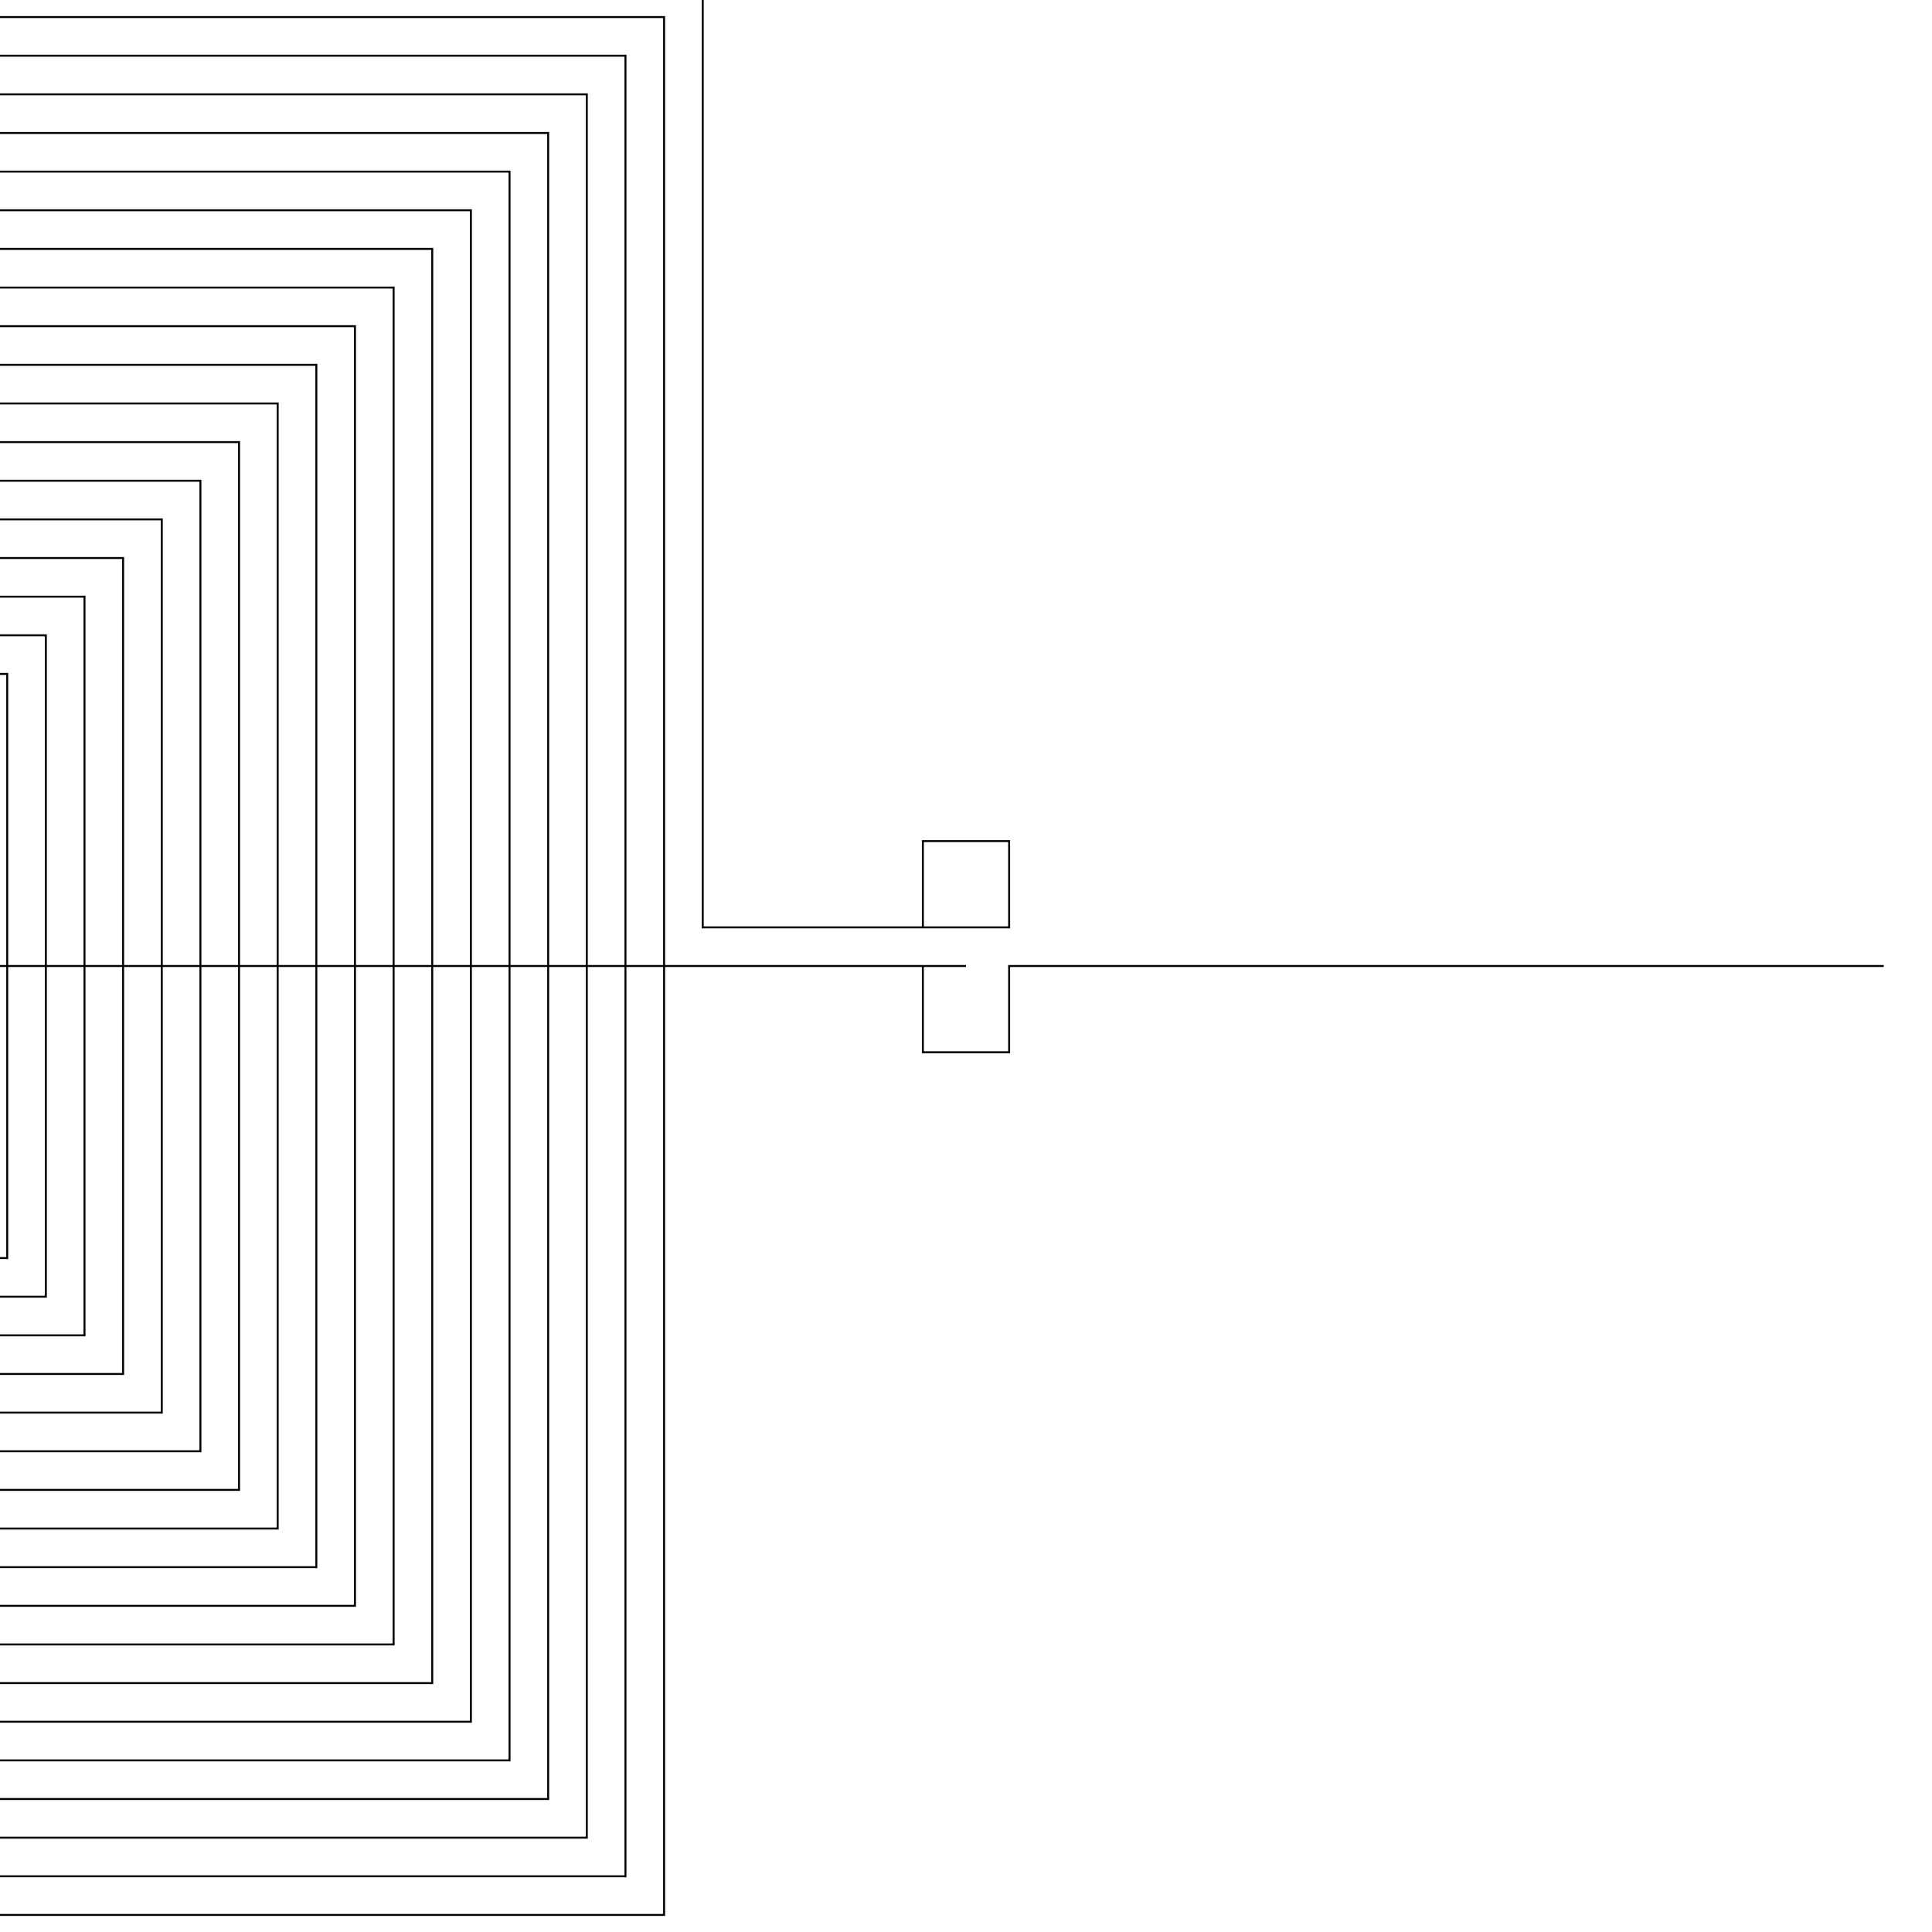 <?xml version="1.0" encoding="UTF-8"?>
<svg xmlns="http://www.w3.org/2000/svg" xmlns:xlink="http://www.w3.org/1999/xlink"
     width="200" height="200" viewBox="-100.0 -100.0 200 200" displayInline="False">
<defs>
</defs>
<path d="M95,0 L4.465,0.0 L4.465,4.465 L4.465,8.93 L0.0,8.93 L-4.465,8.93 L-4.465,4.465 L-4.465,0.0 L0,0.0 L-129.485,0.0 L-131.718,0.0 L-131.718,-2.232 L-127.253,-2.232 L-127.253,2.232 L-135.718,2.232 L-135.718,-6.232 L-131.252,-6.232 L-123.253,-6.232 L-123.253,-1.768 L-123.253,6.232 L-127.718,6.232 L-132.183,6.232 L-139.718,6.232 L-139.718,1.768 L-139.718,-2.697 L-139.718,-10.232 L-135.252,-10.232 L-130.787,-10.232 L-126.323,-10.232 L-119.253,-10.232 L-119.253,-5.768 L-119.253,-1.303 L-119.253,3.162 L-119.253,10.232 L-123.718,10.232 L-128.183,10.232 L-132.648,10.232 L-137.113,10.232 L-143.718,10.232 L-143.718,5.768 L-143.718,1.303 L-143.718,-3.162 L-143.718,-7.627 L-143.718,-14.232 L-139.252,-14.232 L-134.787,-14.232 L-130.322,-14.232 L-125.858,-14.232 L-121.392,-14.232 L-115.253,-14.232 L-115.253,-9.768 L-115.253,-5.303 L-115.253,-0.838 L-115.253,3.627 L-115.253,8.092 L-115.253,14.232 L-119.718,14.232 L-124.183,14.232 L-128.648,14.232 L-133.113,14.232 L-137.578,14.232 L-142.043,14.232 L-147.718,14.232 L-147.718,9.768 L-147.718,5.303 L-147.718,0.838 L-147.718,-3.627 L-147.718,-8.092 L-147.718,-12.557 L-147.718,-18.233 L-143.252,-18.233 L-138.787,-18.233 L-134.322,-18.233 L-129.858,-18.233 L-125.393,-18.233 L-120.928,-18.233 L-116.463,-18.233 L-111.253,-18.233 L-111.253,-13.768 L-111.253,-9.303 L-111.253,-4.838 L-111.253,-0.373 L-111.253,4.092 L-111.253,8.557 L-111.253,13.022 L-111.253,18.233 L-115.718,18.233 L-120.183,18.233 L-124.648,18.233 L-129.113,18.233 L-133.578,18.233 L-138.043,18.233 L-142.508,18.233 L-146.973,18.233 L-151.718,18.233 L-151.718,13.768 L-151.718,9.303 L-151.718,4.838 L-151.718,0.373 L-151.718,-4.092 L-151.718,-8.557 L-151.718,-13.022 L-151.718,-17.487 L-151.718,-22.233 L-147.252,-22.233 L-142.787,-22.233 L-138.322,-22.233 L-133.858,-22.233 L-129.393,-22.233 L-124.928,-22.233 L-120.463,-22.233 L-115.998,-22.233 L-107.253,-22.233 L-107.253,-17.768 L-107.253,-13.303 L-107.253,-8.838 L-107.253,-4.373 L-107.253,0.092 L-107.253,4.557 L-107.253,9.022 L-107.253,13.487 L-107.253,22.233 L-111.718,22.233 L-116.183,22.233 L-120.648,22.233 L-125.113,22.233 L-129.578,22.233 L-134.043,22.233 L-138.508,22.233 L-142.973,22.233 L-147.438,22.233 L-155.718,22.233 L-155.718,17.768 L-155.718,13.303 L-155.718,8.838 L-155.718,4.373 L-155.718,-0.092 L-155.718,-4.557 L-155.718,-9.022 L-155.718,-13.487 L-155.718,-17.953 L-155.718,-26.233 L-151.252,-26.233 L-146.787,-26.233 L-142.322,-26.233 L-137.858,-26.233 L-133.393,-26.233 L-128.928,-26.233 L-124.463,-26.233 L-119.998,-26.233 L-115.532,-26.233 L-111.067,-26.233 L-103.253,-26.233 L-103.253,-21.768 L-103.253,-17.303 L-103.253,-12.838 L-103.253,-8.373 L-103.253,-3.908 L-103.253,0.557 L-103.253,5.022 L-103.253,9.487 L-103.253,13.953 L-103.253,18.417 L-103.253,26.233 L-107.718,26.233 L-112.183,26.233 L-116.648,26.233 L-121.113,26.233 L-125.578,26.233 L-130.043,26.233 L-134.508,26.233 L-138.973,26.233 L-143.438,26.233 L-147.903,26.233 L-152.368,26.233 L-159.718,26.233 L-159.718,21.768 L-159.718,17.303 L-159.718,12.838 L-159.718,8.373 L-159.718,3.908 L-159.718,-0.557 L-159.718,-5.022 L-159.718,-9.487 L-159.718,-13.953 L-159.718,-18.417 L-159.718,-22.882 L-159.718,-30.233 L-155.252,-30.233 L-150.787,-30.233 L-146.322,-30.233 L-141.858,-30.233 L-137.393,-30.233 L-132.928,-30.233 L-128.463,-30.233 L-123.998,-30.233 L-119.532,-30.233 L-115.067,-30.233 L-110.603,-30.233 L-106.138,-30.233 L-99.253,-30.233 L-99.253,-25.768 L-99.253,-21.303 L-99.253,-16.838 L-99.253,-12.373 L-99.253,-7.908 L-99.253,-3.443 L-99.253,1.022 L-99.253,5.487 L-99.253,9.953 L-99.253,14.417 L-99.253,18.882 L-99.253,23.347 L-99.253,30.233 L-103.718,30.233 L-108.183,30.233 L-112.648,30.233 L-117.113,30.233 L-121.578,30.233 L-126.043,30.233 L-130.508,30.233 L-134.973,30.233 L-139.438,30.233 L-143.903,30.233 L-148.368,30.233 L-152.833,30.233 L-157.298,30.233 L-163.718,30.233 L-163.718,25.768 L-163.718,21.303 L-163.718,16.838 L-163.718,12.373 L-163.718,7.908 L-163.718,3.443 L-163.718,-1.022 L-163.718,-5.487 L-163.718,-9.953 L-163.718,-14.417 L-163.718,-18.882 L-163.718,-23.347 L-163.718,-27.812 L-163.718,-34.233 L-159.252,-34.233 L-154.787,-34.233 L-150.322,-34.233 L-145.858,-34.233 L-141.393,-34.233 L-136.928,-34.233 L-132.463,-34.233 L-127.998,-34.233 L-123.532,-34.233 L-119.067,-34.233 L-114.603,-34.233 L-110.138,-34.233 L-105.672,-34.233 L-101.208,-34.233 L-95.253,-34.233 L-95.253,-29.768 L-95.253,-25.303 L-95.253,-20.838 L-95.253,-16.373 L-95.253,-11.908 L-95.253,-7.443 L-95.253,-2.978 L-95.253,1.487 L-95.253,5.953 L-95.253,10.417 L-95.253,14.882 L-95.253,19.347 L-95.253,23.812 L-95.253,28.277 L-95.253,34.233 L-99.718,34.233 L-104.183,34.233 L-108.648,34.233 L-113.113,34.233 L-117.578,34.233 L-122.043,34.233 L-126.508,34.233 L-130.973,34.233 L-135.438,34.233 L-139.903,34.233 L-144.368,34.233 L-148.833,34.233 L-153.298,34.233 L-157.763,34.233 L-162.228,34.233 L-167.718,34.233 L-167.718,29.768 L-167.718,25.303 L-167.718,20.838 L-167.718,16.373 L-167.718,11.908 L-167.718,7.443 L-167.718,2.978 L-167.718,-1.487 L-167.718,-5.953 L-167.718,-10.417 L-167.718,-14.882 L-167.718,-19.347 L-167.718,-23.812 L-167.718,-28.277 L-167.718,-32.742 L-167.718,-38.233 L-163.252,-38.233 L-158.787,-38.233 L-154.322,-38.233 L-149.858,-38.233 L-145.393,-38.233 L-140.928,-38.233 L-136.463,-38.233 L-131.998,-38.233 L-127.532,-38.233 L-123.067,-38.233 L-118.603,-38.233 L-114.138,-38.233 L-109.672,-38.233 L-105.208,-38.233 L-100.743,-38.233 L-96.278,-38.233 L-91.253,-38.233 L-91.253,-33.767 L-91.253,-29.303 L-91.253,-24.838 L-91.253,-20.373 L-91.253,-15.908 L-91.253,-11.443 L-91.253,-6.978 L-91.253,-2.513 L-91.253,1.953 L-91.253,6.417 L-91.253,10.882 L-91.253,15.347 L-91.253,19.812 L-91.253,24.277 L-91.253,28.742 L-91.253,33.207 L-91.253,38.233 L-95.718,38.233 L-100.183,38.233 L-104.648,38.233 L-109.113,38.233 L-113.578,38.233 L-118.043,38.233 L-122.508,38.233 L-126.973,38.233 L-131.438,38.233 L-135.903,38.233 L-140.368,38.233 L-144.833,38.233 L-149.298,38.233 L-153.763,38.233 L-158.228,38.233 L-162.692,38.233 L-167.158,38.233 L-171.718,38.233 L-171.718,33.767 L-171.718,29.303 L-171.718,24.838 L-171.718,20.373 L-171.718,15.908 L-171.718,11.443 L-171.718,6.978 L-171.718,2.513 L-171.718,-1.953 L-171.718,-6.417 L-171.718,-10.882 L-171.718,-15.347 L-171.718,-19.812 L-171.718,-24.277 L-171.718,-28.742 L-171.718,-33.207 L-171.718,-37.672 L-171.718,-42.233 L-167.252,-42.233 L-162.787,-42.233 L-158.322,-42.233 L-153.858,-42.233 L-149.393,-42.233 L-144.928,-42.233 L-140.463,-42.233 L-135.998,-42.233 L-131.532,-42.233 L-127.067,-42.233 L-122.603,-42.233 L-118.138,-42.233 L-113.672,-42.233 L-109.208,-42.233 L-104.743,-42.233 L-100.278,-42.233 L-95.812,-42.233 L-87.253,-42.233 L-87.253,-37.767 L-87.253,-33.303 L-87.253,-28.838 L-87.253,-24.373 L-87.253,-19.908 L-87.253,-15.443 L-87.253,-10.978 L-87.253,-6.513 L-87.253,-2.047 L-87.253,2.417 L-87.253,6.882 L-87.253,11.347 L-87.253,15.812 L-87.253,20.277 L-87.253,24.742 L-87.253,29.207 L-87.253,33.672 L-87.253,42.233 L-91.718,42.233 L-96.183,42.233 L-100.648,42.233 L-105.113,42.233 L-109.578,42.233 L-114.043,42.233 L-118.508,42.233 L-122.973,42.233 L-127.438,42.233 L-131.903,42.233 L-136.368,42.233 L-140.833,42.233 L-145.298,42.233 L-149.763,42.233 L-154.228,42.233 L-158.692,42.233 L-163.158,42.233 L-167.623,42.233 L-175.718,42.233 L-175.718,37.767 L-175.718,33.303 L-175.718,28.838 L-175.718,24.373 L-175.718,19.908 L-175.718,15.443 L-175.718,10.978 L-175.718,6.513 L-175.718,2.047 L-175.718,-2.417 L-175.718,-6.882 L-175.718,-11.347 L-175.718,-15.812 L-175.718,-20.277 L-175.718,-24.742 L-175.718,-29.207 L-175.718,-33.672 L-175.718,-38.138 L-175.718,-46.233 L-171.252,-46.233 L-166.787,-46.233 L-162.322,-46.233 L-157.858,-46.233 L-153.393,-46.233 L-148.928,-46.233 L-144.463,-46.233 L-139.998,-46.233 L-135.532,-46.233 L-131.067,-46.233 L-126.603,-46.233 L-122.138,-46.233 L-117.672,-46.233 L-113.208,-46.233 L-108.743,-46.233 L-104.278,-46.233 L-99.812,-46.233 L-95.347,-46.233 L-90.883,-46.233 L-83.253,-46.233 L-83.253,-41.767 L-83.253,-37.303 L-83.253,-32.838 L-83.253,-28.373 L-83.253,-23.908 L-83.253,-19.443 L-83.253,-14.978 L-83.253,-10.513 L-83.253,-6.047 L-83.253,-1.583 L-83.253,2.882 L-83.253,7.347 L-83.253,11.812 L-83.253,16.277 L-83.253,20.742 L-83.253,25.207 L-83.253,29.672 L-83.253,34.138 L-83.253,38.602 L-83.253,46.233 L-87.718,46.233 L-92.183,46.233 L-96.648,46.233 L-101.113,46.233 L-105.578,46.233 L-110.043,46.233 L-114.508,46.233 L-118.973,46.233 L-123.438,46.233 L-127.903,46.233 L-132.368,46.233 L-136.833,46.233 L-141.298,46.233 L-145.763,46.233 L-150.228,46.233 L-154.692,46.233 L-159.158,46.233 L-163.623,46.233 L-168.088,46.233 L-172.553,46.233 L-179.718,46.233 L-179.718,41.767 L-179.718,37.303 L-179.718,32.838 L-179.718,28.373 L-179.718,23.908 L-179.718,19.443 L-179.718,14.978 L-179.718,10.513 L-179.718,6.047 L-179.718,1.583 L-179.718,-2.882 L-179.718,-7.347 L-179.718,-11.812 L-179.718,-16.277 L-179.718,-20.742 L-179.718,-25.207 L-179.718,-29.672 L-179.718,-34.138 L-179.718,-38.602 L-179.718,-43.067 L-179.718,-50.233 L-175.252,-50.233 L-170.787,-50.233 L-166.322,-50.233 L-161.858,-50.233 L-157.393,-50.233 L-152.928,-50.233 L-148.463,-50.233 L-143.998,-50.233 L-139.532,-50.233 L-135.067,-50.233 L-130.603,-50.233 L-126.138,-50.233 L-121.672,-50.233 L-117.208,-50.233 L-112.743,-50.233 L-108.278,-50.233 L-103.812,-50.233 L-99.347,-50.233 L-94.883,-50.233 L-90.418,-50.233 L-85.953,-50.233 L-79.253,-50.233 L-79.253,-45.767 L-79.253,-41.303 L-79.253,-36.838 L-79.253,-32.373 L-79.253,-27.908 L-79.253,-23.443 L-79.253,-18.978 L-79.253,-14.513 L-79.253,-10.047 L-79.253,-5.583 L-79.253,-1.118 L-79.253,3.347 L-79.253,7.812 L-79.253,12.277 L-79.253,16.742 L-79.253,21.207 L-79.253,25.672 L-79.253,30.138 L-79.253,34.602 L-79.253,39.067 L-79.253,43.532 L-79.253,50.233 L-83.718,50.233 L-88.183,50.233 L-92.648,50.233 L-97.113,50.233 L-101.578,50.233 L-106.043,50.233 L-110.508,50.233 L-114.973,50.233 L-119.438,50.233 L-123.903,50.233 L-128.368,50.233 L-132.833,50.233 L-137.298,50.233 L-141.763,50.233 L-146.228,50.233 L-150.692,50.233 L-155.158,50.233 L-159.623,50.233 L-164.088,50.233 L-168.553,50.233 L-173.018,50.233 L-177.483,50.233 L-183.718,50.233 L-183.718,45.767 L-183.718,41.303 L-183.718,36.838 L-183.718,32.373 L-183.718,27.908 L-183.718,23.443 L-183.718,18.978 L-183.718,14.513 L-183.718,10.047 L-183.718,5.583 L-183.718,1.118 L-183.718,-3.347 L-183.718,-7.812 L-183.718,-12.277 L-183.718,-16.742 L-183.718,-21.207 L-183.718,-25.672 L-183.718,-30.138 L-183.718,-34.602 L-183.718,-39.067 L-183.718,-43.532 L-183.718,-47.997 L-183.718,-54.233 L-179.252,-54.233 L-174.787,-54.233 L-170.322,-54.233 L-165.858,-54.233 L-161.393,-54.233 L-156.928,-54.233 L-152.463,-54.233 L-147.998,-54.233 L-143.532,-54.233 L-139.067,-54.233 L-134.603,-54.233 L-130.137,-54.233 L-125.672,-54.233 L-121.208,-54.233 L-116.743,-54.233 L-112.278,-54.233 L-107.812,-54.233 L-103.347,-54.233 L-98.883,-54.233 L-94.418,-54.233 L-89.953,-54.233 L-85.488,-54.233 L-81.023,-54.233 L-75.253,-54.233 L-75.253,-49.767 L-75.253,-45.303 L-75.253,-40.838 L-75.253,-36.373 L-75.253,-31.908 L-75.253,-27.443 L-75.253,-22.978 L-75.253,-18.513 L-75.253,-14.047 L-75.253,-9.583 L-75.253,-5.118 L-75.253,-0.653 L-75.253,3.812 L-75.253,8.277 L-75.253,12.742 L-75.253,17.207 L-75.253,21.672 L-75.253,26.138 L-75.253,30.602 L-75.253,35.067 L-75.253,39.532 L-75.253,43.997 L-75.253,48.462 L-75.253,54.233 L-79.718,54.233 L-84.183,54.233 L-88.648,54.233 L-93.113,54.233 L-97.578,54.233 L-102.043,54.233 L-106.508,54.233 L-110.973,54.233 L-115.438,54.233 L-119.903,54.233 L-124.368,54.233 L-128.833,54.233 L-133.298,54.233 L-137.763,54.233 L-142.228,54.233 L-146.692,54.233 L-151.158,54.233 L-155.623,54.233 L-160.088,54.233 L-164.553,54.233 L-169.018,54.233 L-173.483,54.233 L-177.947,54.233 L-182.413,54.233 L-187.718,54.233 L-187.718,49.767 L-187.718,45.303 L-187.718,40.838 L-187.718,36.373 L-187.718,31.908 L-187.718,27.443 L-187.718,22.978 L-187.718,18.513 L-187.718,14.047 L-187.718,9.583 L-187.718,5.118 L-187.718,0.653 L-187.718,-3.812 L-187.718,-8.277 L-187.718,-12.742 L-187.718,-17.207 L-187.718,-21.672 L-187.718,-26.138 L-187.718,-30.602 L-187.718,-35.067 L-187.718,-39.532 L-187.718,-43.997 L-187.718,-48.462 L-187.718,-52.927 L-187.718,-58.233 L-183.252,-58.233 L-178.787,-58.233 L-174.322,-58.233 L-169.858,-58.233 L-165.393,-58.233 L-160.928,-58.233 L-156.463,-58.233 L-151.998,-58.233 L-147.532,-58.233 L-143.067,-58.233 L-138.603,-58.233 L-134.137,-58.233 L-129.673,-58.233 L-125.208,-58.233 L-120.743,-58.233 L-116.278,-58.233 L-111.812,-58.233 L-107.347,-58.233 L-102.883,-58.233 L-98.418,-58.233 L-93.953,-58.233 L-89.488,-58.233 L-85.023,-58.233 L-80.558,-58.233 L-76.093,-58.233 L-71.253,-58.233 L-71.253,-53.767 L-71.253,-49.303 L-71.253,-44.838 L-71.253,-40.373 L-71.253,-35.907 L-71.253,-31.443 L-71.253,-26.978 L-71.253,-22.513 L-71.253,-18.047 L-71.253,-13.583 L-71.253,-9.118 L-71.253,-4.653 L-71.253,-0.188 L-71.253,4.277 L-71.253,8.742 L-71.253,13.207 L-71.253,17.672 L-71.253,22.138 L-71.253,26.602 L-71.253,31.067 L-71.253,35.532 L-71.253,39.997 L-71.253,44.462 L-71.253,48.927 L-71.253,53.392 L-71.253,58.233 L-75.718,58.233 L-80.183,58.233 L-84.648,58.233 L-89.113,58.233 L-93.578,58.233 L-98.043,58.233 L-102.508,58.233 L-106.973,58.233 L-111.438,58.233 L-115.903,58.233 L-120.368,58.233 L-124.833,58.233 L-129.298,58.233 L-133.763,58.233 L-138.228,58.233 L-142.692,58.233 L-147.158,58.233 L-151.623,58.233 L-156.088,58.233 L-160.553,58.233 L-165.018,58.233 L-169.483,58.233 L-173.947,58.233 L-178.413,58.233 L-182.877,58.233 L-191.718,58.233 L-191.718,53.767 L-191.718,49.303 L-191.718,44.838 L-191.718,40.373 L-191.718,35.907 L-191.718,31.443 L-191.718,26.978 L-191.718,22.513 L-191.718,18.047 L-191.718,13.583 L-191.718,9.118 L-191.718,4.653 L-191.718,0.188 L-191.718,-4.277 L-191.718,-8.742 L-191.718,-13.207 L-191.718,-17.672 L-191.718,-22.138 L-191.718,-26.602 L-191.718,-31.067 L-191.718,-35.532 L-191.718,-39.997 L-191.718,-44.462 L-191.718,-48.927 L-191.718,-53.392 L-191.718,-62.233 L-187.252,-62.233 L-182.787,-62.233 L-178.322,-62.233 L-173.858,-62.233 L-169.393,-62.233 L-164.928,-62.233 L-160.463,-62.233 L-155.998,-62.233 L-151.532,-62.233 L-147.067,-62.233 L-142.603,-62.233 L-138.137,-62.233 L-133.673,-62.233 L-129.208,-62.233 L-124.743,-62.233 L-120.278,-62.233 L-115.812,-62.233 L-111.347,-62.233 L-106.883,-62.233 L-102.418,-62.233 L-97.953,-62.233 L-93.488,-62.233 L-89.023,-62.233 L-84.558,-62.233 L-80.093,-62.233 L-75.627,-62.233 L-67.253,-62.233 L-67.253,-57.767 L-67.253,-53.303 L-67.253,-48.838 L-67.253,-44.373 L-67.253,-39.907 L-67.253,-35.443 L-67.253,-30.978 L-67.253,-26.513 L-67.253,-22.047 L-67.253,-17.583 L-67.253,-13.118 L-67.253,-8.653 L-67.253,-4.188 L-67.253,0.277 L-67.253,4.742 L-67.253,9.207 L-67.253,13.672 L-67.253,18.138 L-67.253,22.602 L-67.253,27.067 L-67.253,31.532 L-67.253,35.997 L-67.253,40.462 L-67.253,44.927 L-67.253,49.392 L-67.253,53.858 L-67.253,62.233 L-71.718,62.233 L-76.183,62.233 L-80.648,62.233 L-85.113,62.233 L-89.578,62.233 L-94.043,62.233 L-98.508,62.233 L-102.973,62.233 L-107.438,62.233 L-111.903,62.233 L-116.368,62.233 L-120.833,62.233 L-125.298,62.233 L-129.763,62.233 L-134.228,62.233 L-138.692,62.233 L-143.158,62.233 L-147.623,62.233 L-152.088,62.233 L-156.553,62.233 L-161.018,62.233 L-165.483,62.233 L-169.947,62.233 L-174.413,62.233 L-178.877,62.233 L-183.343,62.233 L-187.808,62.233 L-195.718,62.233 L-195.718,57.767 L-195.718,53.303 L-195.718,48.838 L-195.718,44.373 L-195.718,39.907 L-195.718,35.443 L-195.718,30.978 L-195.718,26.513 L-195.718,22.047 L-195.718,17.583 L-195.718,13.118 L-195.718,8.653 L-195.718,4.188 L-195.718,-0.277 L-195.718,-4.742 L-195.718,-9.207 L-195.718,-13.672 L-195.718,-18.138 L-195.718,-22.602 L-195.718,-27.067 L-195.718,-31.532 L-195.718,-35.997 L-195.718,-40.462 L-195.718,-44.927 L-195.718,-49.392 L-195.718,-53.858 L-195.718,-58.322 L-195.718,-66.233 L-191.252,-66.233 L-186.787,-66.233 L-182.322,-66.233 L-177.858,-66.233 L-173.393,-66.233 L-168.928,-66.233 L-164.463,-66.233 L-159.998,-66.233 L-155.532,-66.233 L-151.067,-66.233 L-146.603,-66.233 L-142.137,-66.233 L-137.673,-66.233 L-133.208,-66.233 L-128.743,-66.233 L-124.278,-66.233 L-119.812,-66.233 L-115.347,-66.233 L-110.883,-66.233 L-106.418,-66.233 L-101.953,-66.233 L-97.488,-66.233 L-93.023,-66.233 L-88.558,-66.233 L-84.093,-66.233 L-79.627,-66.233 L-75.163,-66.233 L-70.698,-66.233 L-63.253,-66.233 L-63.253,-61.767 L-63.253,-57.303 L-63.253,-52.838 L-63.253,-48.373 L-63.253,-43.907 L-63.253,-39.443 L-63.253,-34.978 L-63.253,-30.513 L-63.253,-26.047 L-63.253,-21.583 L-63.253,-17.118 L-63.253,-12.653 L-63.253,-8.188 L-63.253,-3.723 L-63.253,0.742 L-63.253,5.207 L-63.253,9.672 L-63.253,14.138 L-63.253,18.602 L-63.253,23.067 L-63.253,27.532 L-63.253,31.997 L-63.253,36.462 L-63.253,40.927 L-63.253,45.392 L-63.253,49.858 L-63.253,54.322 L-63.253,58.787 L-63.253,66.233 L-67.718,66.233 L-72.183,66.233 L-76.648,66.233 L-81.113,66.233 L-85.578,66.233 L-90.043,66.233 L-94.508,66.233 L-98.973,66.233 L-103.438,66.233 L-107.903,66.233 L-112.368,66.233 L-116.833,66.233 L-121.298,66.233 L-125.763,66.233 L-130.228,66.233 L-134.692,66.233 L-139.158,66.233 L-143.623,66.233 L-148.088,66.233 L-152.553,66.233 L-157.018,66.233 L-161.483,66.233 L-165.947,66.233 L-170.413,66.233 L-174.877,66.233 L-179.343,66.233 L-183.808,66.233 L-188.273,66.233 L-192.738,66.233 L-199.718,66.233 L-199.718,61.767 L-199.718,57.303 L-199.718,52.838 L-199.718,48.373 L-199.718,43.907 L-199.718,39.443 L-199.718,34.978 L-199.718,30.513 L-199.718,26.047 L-199.718,21.583 L-199.718,17.118 L-199.718,12.653 L-199.718,8.188 L-199.718,3.723 L-199.718,-0.742 L-199.718,-5.207 L-199.718,-9.672 L-199.718,-14.138 L-199.718,-18.602 L-199.718,-23.067 L-199.718,-27.532 L-199.718,-31.997 L-199.718,-36.462 L-199.718,-40.927 L-199.718,-45.392 L-199.718,-49.858 L-199.718,-54.322 L-199.718,-58.787 L-199.718,-63.252 L-199.718,-70.233 L-195.252,-70.233 L-190.787,-70.233 L-186.322,-70.233 L-181.858,-70.233 L-177.393,-70.233 L-172.928,-70.233 L-168.463,-70.233 L-163.998,-70.233 L-159.532,-70.233 L-155.067,-70.233 L-150.603,-70.233 L-146.137,-70.233 L-141.673,-70.233 L-137.208,-70.233 L-132.743,-70.233 L-128.278,-70.233 L-123.812,-70.233 L-119.347,-70.233 L-114.883,-70.233 L-110.418,-70.233 L-105.953,-70.233 L-101.488,-70.233 L-97.023,-70.233 L-92.558,-70.233 L-88.093,-70.233 L-83.627,-70.233 L-79.163,-70.233 L-74.698,-70.233 L-70.233,-70.233 L-65.768,-70.233 L-59.253,-70.233 L-59.253,-65.767 L-59.253,-61.303 L-59.253,-56.838 L-59.253,-52.373 L-59.253,-47.907 L-59.253,-43.443 L-59.253,-38.978 L-59.253,-34.513 L-59.253,-30.047 L-59.253,-25.583 L-59.253,-21.118 L-59.253,-16.653 L-59.253,-12.188 L-59.253,-7.723 L-59.253,-3.258 L-59.253,1.207 L-59.253,5.672 L-59.253,10.138 L-59.253,14.602 L-59.253,19.067 L-59.253,23.532 L-59.253,27.997 L-59.253,32.462 L-59.253,36.927 L-59.253,41.392 L-59.253,45.858 L-59.253,50.322 L-59.253,54.787 L-59.253,59.252 L-59.253,63.717 L-59.253,70.233 L-63.718,70.233 L-68.183,70.233 L-72.648,70.233 L-77.113,70.233 L-81.578,70.233 L-86.043,70.233 L-90.508,70.233 L-94.973,70.233 L-99.438,70.233 L-103.903,70.233 L-108.368,70.233 L-112.833,70.233 L-117.298,70.233 L-121.763,70.233 L-126.228,70.233 L-130.692,70.233 L-135.158,70.233 L-139.623,70.233 L-144.088,70.233 L-148.553,70.233 L-153.018,70.233 L-157.483,70.233 L-161.947,70.233 L-166.413,70.233 L-170.877,70.233 L-175.343,70.233 L-179.808,70.233 L-184.273,70.233 L-188.738,70.233 L-193.202,70.233 L-197.668,70.233 L-203.718,70.233 L-203.718,65.767 L-203.718,61.303 L-203.718,56.838 L-203.718,52.373 L-203.718,47.907 L-203.718,43.443 L-203.718,38.978 L-203.718,34.513 L-203.718,30.047 L-203.718,25.583 L-203.718,21.118 L-203.718,16.653 L-203.718,12.188 L-203.718,7.723 L-203.718,3.258 L-203.718,-1.207 L-203.718,-5.672 L-203.718,-10.138 L-203.718,-14.602 L-203.718,-19.067 L-203.718,-23.532 L-203.718,-27.997 L-203.718,-32.462 L-203.718,-36.927 L-203.718,-41.392 L-203.718,-45.858 L-203.718,-50.322 L-203.718,-54.787 L-203.718,-59.252 L-203.718,-63.717 L-203.718,-68.182 L-203.718,-74.233 L-199.252,-74.233 L-194.787,-74.233 L-190.322,-74.233 L-185.858,-74.233 L-181.393,-74.233 L-176.928,-74.233 L-172.463,-74.233 L-167.998,-74.233 L-163.532,-74.233 L-159.067,-74.233 L-154.603,-74.233 L-150.137,-74.233 L-145.673,-74.233 L-141.208,-74.233 L-136.743,-74.233 L-132.278,-74.233 L-127.812,-74.233 L-123.347,-74.233 L-118.883,-74.233 L-114.418,-74.233 L-109.953,-74.233 L-105.488,-74.233 L-101.023,-74.233 L-96.558,-74.233 L-92.093,-74.233 L-87.627,-74.233 L-83.163,-74.233 L-78.698,-74.233 L-74.233,-74.233 L-69.768,-74.233 L-65.303,-74.233 L-60.838,-74.233 L-55.253,-74.233 L-55.253,-69.767 L-55.253,-65.303 L-55.253,-60.838 L-55.253,-56.373 L-55.253,-51.907 L-55.253,-47.443 L-55.253,-42.978 L-55.253,-38.513 L-55.253,-34.047 L-55.253,-29.583 L-55.253,-25.118 L-55.253,-20.653 L-55.253,-16.188 L-55.253,-11.723 L-55.253,-7.258 L-55.253,-2.793 L-55.253,1.672 L-55.253,6.138 L-55.253,10.602 L-55.253,15.067 L-55.253,19.532 L-55.253,23.997 L-55.253,28.462 L-55.253,32.927 L-55.253,37.392 L-55.253,41.858 L-55.253,46.322 L-55.253,50.787 L-55.253,55.252 L-55.253,59.717 L-55.253,64.182 L-55.253,68.647 L-55.253,74.233 L-59.718,74.233 L-64.183,74.233 L-68.648,74.233 L-73.113,74.233 L-77.578,74.233 L-82.043,74.233 L-86.508,74.233 L-90.973,74.233 L-95.438,74.233 L-99.903,74.233 L-104.368,74.233 L-108.833,74.233 L-113.298,74.233 L-117.763,74.233 L-122.228,74.233 L-126.693,74.233 L-131.158,74.233 L-135.623,74.233 L-140.088,74.233 L-144.553,74.233 L-149.018,74.233 L-153.483,74.233 L-157.947,74.233 L-162.413,74.233 L-166.877,74.233 L-171.343,74.233 L-175.808,74.233 L-180.273,74.233 L-184.738,74.233 L-189.202,74.233 L-193.668,74.233 L-198.132,74.233 L-202.598,74.233 L-207.718,74.233 L-207.718,69.767 L-207.718,65.303 L-207.718,60.838 L-207.718,56.373 L-207.718,51.907 L-207.718,47.443 L-207.718,42.978 L-207.718,38.513 L-207.718,34.047 L-207.718,29.583 L-207.718,25.118 L-207.718,20.653 L-207.718,16.188 L-207.718,11.723 L-207.718,7.258 L-207.718,2.793 L-207.718,-1.672 L-207.718,-6.138 L-207.718,-10.602 L-207.718,-15.067 L-207.718,-19.532 L-207.718,-23.997 L-207.718,-28.462 L-207.718,-32.927 L-207.718,-37.392 L-207.718,-41.858 L-207.718,-46.322 L-207.718,-50.787 L-207.718,-55.252 L-207.718,-59.717 L-207.718,-64.182 L-207.718,-68.647 L-207.718,-73.112 L-207.718,-78.233 L-203.252,-78.233 L-198.787,-78.233 L-194.322,-78.233 L-189.858,-78.233 L-185.393,-78.233 L-180.928,-78.233 L-176.463,-78.233 L-171.998,-78.233 L-167.532,-78.233 L-163.067,-78.233 L-158.603,-78.233 L-154.137,-78.233 L-149.673,-78.233 L-145.208,-78.233 L-140.743,-78.233 L-136.278,-78.233 L-131.812,-78.233 L-127.347,-78.233 L-122.883,-78.233 L-118.418,-78.233 L-113.953,-78.233 L-109.488,-78.233 L-105.023,-78.233 L-100.558,-78.233 L-96.093,-78.233 L-91.627,-78.233 L-87.163,-78.233 L-82.698,-78.233 L-78.233,-78.233 L-73.768,-78.233 L-69.303,-78.233 L-64.838,-78.233 L-60.373,-78.233 L-55.907,-78.233 L-51.253,-78.233 L-51.253,-73.767 L-51.253,-69.303 L-51.253,-64.838 L-51.253,-60.373 L-51.253,-55.907 L-51.253,-51.443 L-51.253,-46.978 L-51.253,-42.513 L-51.253,-38.047 L-51.253,-33.583 L-51.253,-29.118 L-51.253,-24.653 L-51.253,-20.188 L-51.253,-15.723 L-51.253,-11.258 L-51.253,-6.793 L-51.253,-2.328 L-51.253,2.138 L-51.253,6.602 L-51.253,11.067 L-51.253,15.532 L-51.253,19.997 L-51.253,24.462 L-51.253,28.927 L-51.253,33.392 L-51.253,37.858 L-51.253,42.322 L-51.253,46.787 L-51.253,51.252 L-51.253,55.717 L-51.253,60.182 L-51.253,64.647 L-51.253,69.112 L-51.253,73.578 L-51.253,78.233 L-55.718,78.233 L-60.183,78.233 L-64.648,78.233 L-69.113,78.233 L-73.578,78.233 L-78.043,78.233 L-82.508,78.233 L-86.973,78.233 L-91.438,78.233 L-95.903,78.233 L-100.368,78.233 L-104.833,78.233 L-109.298,78.233 L-113.763,78.233 L-118.228,78.233 L-122.693,78.233 L-127.158,78.233 L-131.623,78.233 L-136.088,78.233 L-140.553,78.233 L-145.018,78.233 L-149.483,78.233 L-153.947,78.233 L-158.413,78.233 L-162.877,78.233 L-167.343,78.233 L-171.808,78.233 L-176.273,78.233 L-180.738,78.233 L-185.202,78.233 L-189.668,78.233 L-194.132,78.233 L-198.598,78.233 L-203.062,78.233 L-211.718,78.233 L-211.718,73.767 L-211.718,69.303 L-211.718,64.838 L-211.718,60.373 L-211.718,55.907 L-211.718,51.443 L-211.718,46.978 L-211.718,42.513 L-211.718,38.047 L-211.718,33.583 L-211.718,29.118 L-211.718,24.653 L-211.718,20.188 L-211.718,15.723 L-211.718,11.258 L-211.718,6.793 L-211.718,2.328 L-211.718,-2.138 L-211.718,-6.602 L-211.718,-11.067 L-211.718,-15.532 L-211.718,-19.997 L-211.718,-24.462 L-211.718,-28.927 L-211.718,-33.392 L-211.718,-37.858 L-211.718,-42.322 L-211.718,-46.787 L-211.718,-51.252 L-211.718,-55.717 L-211.718,-60.182 L-211.718,-64.647 L-211.718,-69.112 L-211.718,-73.578 L-211.718,-82.233 L-207.252,-82.233 L-202.787,-82.233 L-198.322,-82.233 L-193.858,-82.233 L-189.393,-82.233 L-184.928,-82.233 L-180.463,-82.233 L-175.998,-82.233 L-171.532,-82.233 L-167.067,-82.233 L-162.603,-82.233 L-158.137,-82.233 L-153.673,-82.233 L-149.208,-82.233 L-144.743,-82.233 L-140.278,-82.233 L-135.812,-82.233 L-131.347,-82.233 L-126.883,-82.233 L-122.418,-82.233 L-117.953,-82.233 L-113.488,-82.233 L-109.023,-82.233 L-104.558,-82.233 L-100.093,-82.233 L-95.627,-82.233 L-91.163,-82.233 L-86.698,-82.233 L-82.233,-82.233 L-77.768,-82.233 L-73.303,-82.233 L-68.838,-82.233 L-64.373,-82.233 L-59.907,-82.233 L-55.442,-82.233 L-47.253,-82.233 L-47.253,-77.767 L-47.253,-73.303 L-47.253,-68.838 L-47.253,-64.373 L-47.253,-59.907 L-47.253,-55.443 L-47.253,-50.978 L-47.253,-46.513 L-47.253,-42.047 L-47.253,-37.583 L-47.253,-33.118 L-47.253,-28.653 L-47.253,-24.188 L-47.253,-19.723 L-47.253,-15.258 L-47.253,-10.793 L-47.253,-6.328 L-47.253,-1.862 L-47.253,2.602 L-47.253,7.067 L-47.253,11.532 L-47.253,15.997 L-47.253,20.462 L-47.253,24.927 L-47.253,29.392 L-47.253,33.858 L-47.253,38.322 L-47.253,42.787 L-47.253,47.252 L-47.253,51.717 L-47.253,56.182 L-47.253,60.647 L-47.253,65.112 L-47.253,69.578 L-47.253,74.043 L-47.253,82.233 L-51.718,82.233 L-56.183,82.233 L-60.648,82.233 L-65.113,82.233 L-69.578,82.233 L-74.043,82.233 L-78.508,82.233 L-82.973,82.233 L-87.438,82.233 L-91.903,82.233 L-96.368,82.233 L-100.833,82.233 L-105.298,82.233 L-109.763,82.233 L-114.228,82.233 L-118.693,82.233 L-123.158,82.233 L-127.623,82.233 L-132.088,82.233 L-136.553,82.233 L-141.018,82.233 L-145.483,82.233 L-149.947,82.233 L-154.413,82.233 L-158.877,82.233 L-163.343,82.233 L-167.808,82.233 L-172.273,82.233 L-176.738,82.233 L-181.202,82.233 L-185.668,82.233 L-190.132,82.233 L-194.598,82.233 L-199.062,82.233 L-203.528,82.233 L-207.993,82.233 L-215.718,82.233 L-215.718,77.767 L-215.718,73.303 L-215.718,68.838 L-215.718,64.373 L-215.718,59.907 L-215.718,55.443 L-215.718,50.978 L-215.718,46.513 L-215.718,42.047 L-215.718,37.583 L-215.718,33.118 L-215.718,28.653 L-215.718,24.188 L-215.718,19.723 L-215.718,15.258 L-215.718,10.793 L-215.718,6.328 L-215.718,1.862 L-215.718,-2.602 L-215.718,-7.067 L-215.718,-11.532 L-215.718,-15.997 L-215.718,-20.462 L-215.718,-24.927 L-215.718,-29.392 L-215.718,-33.858 L-215.718,-38.322 L-215.718,-42.787 L-215.718,-47.252 L-215.718,-51.717 L-215.718,-56.182 L-215.718,-60.647 L-215.718,-65.112 L-215.718,-69.578 L-215.718,-74.043 L-215.718,-78.508 L-215.718,-86.233 L-211.252,-86.233 L-206.787,-86.233 L-202.322,-86.233 L-197.858,-86.233 L-193.393,-86.233 L-188.928,-86.233 L-184.463,-86.233 L-179.998,-86.233 L-175.532,-86.233 L-171.067,-86.233 L-166.603,-86.233 L-162.137,-86.233 L-157.673,-86.233 L-153.208,-86.233 L-148.743,-86.233 L-144.278,-86.233 L-139.812,-86.233 L-135.347,-86.233 L-130.882,-86.233 L-126.418,-86.233 L-121.953,-86.233 L-117.488,-86.233 L-113.023,-86.233 L-108.558,-86.233 L-104.093,-86.233 L-99.627,-86.233 L-95.163,-86.233 L-90.698,-86.233 L-86.233,-86.233 L-81.768,-86.233 L-77.303,-86.233 L-72.838,-86.233 L-68.373,-86.233 L-63.907,-86.233 L-59.442,-86.233 L-54.977,-86.233 L-50.513,-86.233 L-43.253,-86.233 L-43.253,-81.767 L-43.253,-77.303 L-43.253,-72.838 L-43.253,-68.373 L-43.253,-63.907 L-43.253,-59.443 L-43.253,-54.978 L-43.253,-50.513 L-43.253,-46.047 L-43.253,-41.583 L-43.253,-37.118 L-43.253,-32.653 L-43.253,-28.188 L-43.253,-23.723 L-43.253,-19.258 L-43.253,-14.793 L-43.253,-10.328 L-43.253,-5.862 L-43.253,-1.398 L-43.253,3.067 L-43.253,7.532 L-43.253,11.997 L-43.253,16.462 L-43.253,20.927 L-43.253,25.392 L-43.253,29.858 L-43.253,34.322 L-43.253,38.787 L-43.253,43.252 L-43.253,47.717 L-43.253,52.182 L-43.253,56.647 L-43.253,61.112 L-43.253,65.578 L-43.253,70.043 L-43.253,74.508 L-43.253,78.972 L-43.253,86.233 L-47.718,86.233 L-52.183,86.233 L-56.648,86.233 L-61.113,86.233 L-65.578,86.233 L-70.043,86.233 L-74.508,86.233 L-78.973,86.233 L-83.438,86.233 L-87.903,86.233 L-92.368,86.233 L-96.833,86.233 L-101.298,86.233 L-105.763,86.233 L-110.228,86.233 L-114.693,86.233 L-119.158,86.233 L-123.623,86.233 L-128.088,86.233 L-132.553,86.233 L-137.018,86.233 L-141.483,86.233 L-145.947,86.233 L-150.413,86.233 L-154.877,86.233 L-159.343,86.233 L-163.808,86.233 L-168.273,86.233 L-172.738,86.233 L-177.202,86.233 L-181.668,86.233 L-186.132,86.233 L-190.598,86.233 L-195.062,86.233 L-199.528,86.233 L-203.993,86.233 L-208.457,86.233 L-212.923,86.233 L-219.718,86.233 L-219.718,81.767 L-219.718,77.303 L-219.718,72.838 L-219.718,68.373 L-219.718,63.907 L-219.718,59.443 L-219.718,54.978 L-219.718,50.513 L-219.718,46.047 L-219.718,41.583 L-219.718,37.118 L-219.718,32.653 L-219.718,28.188 L-219.718,23.723 L-219.718,19.258 L-219.718,14.793 L-219.718,10.328 L-219.718,5.862 L-219.718,1.398 L-219.718,-3.067 L-219.718,-7.532 L-219.718,-11.997 L-219.718,-16.462 L-219.718,-20.927 L-219.718,-25.392 L-219.718,-29.858 L-219.718,-34.322 L-219.718,-38.787 L-219.718,-43.252 L-219.718,-47.717 L-219.718,-52.182 L-219.718,-56.647 L-219.718,-61.112 L-219.718,-65.578 L-219.718,-70.043 L-219.718,-74.508 L-219.718,-78.972 L-219.718,-83.437 L-219.718,-90.233 L-215.252,-90.233 L-210.787,-90.233 L-206.322,-90.233 L-201.858,-90.233 L-197.393,-90.233 L-192.928,-90.233 L-188.463,-90.233 L-183.998,-90.233 L-179.532,-90.233 L-175.067,-90.233 L-170.603,-90.233 L-166.137,-90.233 L-161.673,-90.233 L-157.208,-90.233 L-152.743,-90.233 L-148.278,-90.233 L-143.812,-90.233 L-139.347,-90.233 L-134.882,-90.233 L-130.418,-90.233 L-125.953,-90.233 L-121.488,-90.233 L-117.023,-90.233 L-112.558,-90.233 L-108.093,-90.233 L-103.627,-90.233 L-99.163,-90.233 L-94.698,-90.233 L-90.233,-90.233 L-85.768,-90.233 L-81.303,-90.233 L-76.838,-90.233 L-72.373,-90.233 L-67.907,-90.233 L-63.442,-90.233 L-58.977,-90.233 L-54.513,-90.233 L-50.048,-90.233 L-45.583,-90.233 L-39.253,-90.233 L-39.253,-85.767 L-39.253,-81.303 L-39.253,-76.838 L-39.253,-72.373 L-39.253,-67.907 L-39.253,-63.443 L-39.253,-58.978 L-39.253,-54.513 L-39.253,-50.047 L-39.253,-45.583 L-39.253,-41.118 L-39.253,-36.653 L-39.253,-32.188 L-39.253,-27.723 L-39.253,-23.258 L-39.253,-18.793 L-39.253,-14.328 L-39.253,-9.862 L-39.253,-5.398 L-39.253,-0.933 L-39.253,3.532 L-39.253,7.997 L-39.253,12.462 L-39.253,16.927 L-39.253,21.392 L-39.253,25.858 L-39.253,30.322 L-39.253,34.787 L-39.253,39.252 L-39.253,43.717 L-39.253,48.182 L-39.253,52.647 L-39.253,57.112 L-39.253,61.578 L-39.253,66.043 L-39.253,70.508 L-39.253,74.972 L-39.253,79.437 L-39.253,83.902 L-39.253,90.233 L-43.718,90.233 L-48.183,90.233 L-52.648,90.233 L-57.113,90.233 L-61.578,90.233 L-66.043,90.233 L-70.508,90.233 L-74.973,90.233 L-79.438,90.233 L-83.903,90.233 L-88.368,90.233 L-92.833,90.233 L-97.298,90.233 L-101.763,90.233 L-106.228,90.233 L-110.693,90.233 L-115.158,90.233 L-119.623,90.233 L-124.088,90.233 L-128.553,90.233 L-133.018,90.233 L-137.483,90.233 L-141.947,90.233 L-146.413,90.233 L-150.877,90.233 L-155.343,90.233 L-159.808,90.233 L-164.273,90.233 L-168.738,90.233 L-173.202,90.233 L-177.668,90.233 L-182.132,90.233 L-186.598,90.233 L-191.062,90.233 L-195.528,90.233 L-199.993,90.233 L-204.457,90.233 L-208.923,90.233 L-213.387,90.233 L-217.853,90.233 L-223.718,90.233 L-223.718,85.767 L-223.718,81.303 L-223.718,76.838 L-223.718,72.373 L-223.718,67.907 L-223.718,63.443 L-223.718,58.978 L-223.718,54.513 L-223.718,50.047 L-223.718,45.583 L-223.718,41.118 L-223.718,36.653 L-223.718,32.188 L-223.718,27.723 L-223.718,23.258 L-223.718,18.793 L-223.718,14.328 L-223.718,9.862 L-223.718,5.398 L-223.718,0.933 L-223.718,-3.532 L-223.718,-7.997 L-223.718,-12.462 L-223.718,-16.927 L-223.718,-21.392 L-223.718,-25.858 L-223.718,-30.322 L-223.718,-34.787 L-223.718,-39.252 L-223.718,-43.717 L-223.718,-48.182 L-223.718,-52.647 L-223.718,-57.112 L-223.718,-61.578 L-223.718,-66.043 L-223.718,-70.508 L-223.718,-74.972 L-223.718,-79.437 L-223.718,-83.902 L-223.718,-88.367 L-223.718,-94.233 L-219.252,-94.233 L-214.787,-94.233 L-210.322,-94.233 L-205.858,-94.233 L-201.393,-94.233 L-196.928,-94.233 L-192.463,-94.233 L-187.998,-94.233 L-183.532,-94.233 L-179.067,-94.233 L-174.603,-94.233 L-170.137,-94.233 L-165.673,-94.233 L-161.208,-94.233 L-156.743,-94.233 L-152.278,-94.233 L-147.812,-94.233 L-143.347,-94.233 L-138.882,-94.233 L-134.418,-94.233 L-129.952,-94.233 L-125.488,-94.233 L-121.023,-94.233 L-116.558,-94.233 L-112.093,-94.233 L-107.627,-94.233 L-103.163,-94.233 L-98.698,-94.233 L-94.233,-94.233 L-89.768,-94.233 L-85.303,-94.233 L-80.838,-94.233 L-76.373,-94.233 L-71.907,-94.233 L-67.442,-94.233 L-62.977,-94.233 L-58.513,-94.233 L-54.048,-94.233 L-49.583,-94.233 L-45.118,-94.233 L-40.653,-94.233 L-35.253,-94.233 L-35.253,-89.767 L-35.253,-85.303 L-35.253,-80.838 L-35.253,-76.373 L-35.253,-71.907 L-35.253,-67.442 L-35.253,-62.978 L-35.253,-58.513 L-35.253,-54.047 L-35.253,-49.583 L-35.253,-45.118 L-35.253,-40.653 L-35.253,-36.188 L-35.253,-31.723 L-35.253,-27.258 L-35.253,-22.793 L-35.253,-18.328 L-35.253,-13.862 L-35.253,-9.398 L-35.253,-4.933 L-35.253,-0.468 L-35.253,3.997 L-35.253,8.462 L-35.253,12.927 L-35.253,17.392 L-35.253,21.858 L-35.253,26.322 L-35.253,30.787 L-35.253,35.252 L-35.253,39.717 L-35.253,44.182 L-35.253,48.647 L-35.253,53.112 L-35.253,57.578 L-35.253,62.043 L-35.253,66.508 L-35.253,70.972 L-35.253,75.437 L-35.253,79.902 L-35.253,84.367 L-35.253,88.832 L-35.253,94.233 L-39.718,94.233 L-44.183,94.233 L-48.648,94.233 L-53.113,94.233 L-57.578,94.233 L-62.043,94.233 L-66.508,94.233 L-70.973,94.233 L-75.438,94.233 L-79.903,94.233 L-84.368,94.233 L-88.833,94.233 L-93.298,94.233 L-97.763,94.233 L-102.228,94.233 L-106.693,94.233 L-111.158,94.233 L-115.623,94.233 L-120.088,94.233 L-124.553,94.233 L-129.018,94.233 L-133.483,94.233 L-137.947,94.233 L-142.413,94.233 L-146.877,94.233 L-151.343,94.233 L-155.808,94.233 L-160.273,94.233 L-164.738,94.233 L-169.202,94.233 L-173.668,94.233 L-178.132,94.233 L-182.598,94.233 L-187.062,94.233 L-191.528,94.233 L-195.993,94.233 L-200.457,94.233 L-204.923,94.233 L-209.387,94.233 L-213.853,94.233 L-218.317,94.233 L-222.783,94.233 L-227.718,94.233 L-227.718,89.767 L-227.718,85.303 L-227.718,80.838 L-227.718,76.373 L-227.718,71.907 L-227.718,67.442 L-227.718,62.978 L-227.718,58.513 L-227.718,54.047 L-227.718,49.583 L-227.718,45.118 L-227.718,40.653 L-227.718,36.188 L-227.718,31.723 L-227.718,27.258 L-227.718,22.793 L-227.718,18.328 L-227.718,13.862 L-227.718,9.398 L-227.718,4.933 L-227.718,0.468 L-227.718,-3.997 L-227.718,-8.462 L-227.718,-12.927 L-227.718,-17.392 L-227.718,-21.858 L-227.718,-26.322 L-227.718,-30.787 L-227.718,-35.252 L-227.718,-39.717 L-227.718,-44.182 L-227.718,-48.647 L-227.718,-53.112 L-227.718,-57.578 L-227.718,-62.043 L-227.718,-66.508 L-227.718,-70.972 L-227.718,-75.437 L-227.718,-79.902 L-227.718,-84.367 L-227.718,-88.832 L-227.718,-93.297 L-227.718,-98.233 L-223.252,-98.233 L-218.787,-98.233 L-214.322,-98.233 L-209.858,-98.233 L-205.393,-98.233 L-200.928,-98.233 L-196.463,-98.233 L-191.998,-98.233 L-187.532,-98.233 L-183.067,-98.233 L-178.603,-98.233 L-174.137,-98.233 L-169.673,-98.233 L-165.208,-98.233 L-160.743,-98.233 L-156.278,-98.233 L-151.812,-98.233 L-147.347,-98.233 L-142.882,-98.233 L-138.418,-98.233 L-133.952,-98.233 L-129.488,-98.233 L-125.023,-98.233 L-120.558,-98.233 L-116.093,-98.233 L-111.627,-98.233 L-107.163,-98.233 L-102.698,-98.233 L-98.233,-98.233 L-93.768,-98.233 L-89.303,-98.233 L-84.838,-98.233 L-80.373,-98.233 L-75.907,-98.233 L-71.442,-98.233 L-66.977,-98.233 L-62.513,-98.233 L-58.048,-98.233 L-53.583,-98.233 L-49.118,-98.233 L-44.653,-98.233 L-40.188,-98.233 L-35.722,-98.233 L-31.253,-98.233 L-31.253,-93.767 L-31.253,-89.303 L-31.253,-84.838 L-31.253,-80.373 L-31.253,-75.907 L-31.253,-71.442 L-31.253,-66.978 L-31.253,-62.513 L-31.253,-58.047 L-31.253,-53.583 L-31.253,-49.118 L-31.253,-44.653 L-31.253,-40.188 L-31.253,-35.723 L-31.253,-31.258 L-31.253,-26.793 L-31.253,-22.328 L-31.253,-17.862 L-31.253,-13.398 L-31.253,-8.933 L-31.253,-4.468 L-31.253,-0.003 L-31.253,4.462 L-31.253,8.927 L-31.253,13.392 L-31.253,17.858 L-31.253,22.322 L-31.253,26.787 L-31.253,31.252 L-31.253,35.717 L-31.253,40.182 L-31.253,44.647 L-31.253,49.112 L-31.253,53.578 L-31.253,58.043 L-31.253,62.508 L-31.253,66.972 L-31.253,71.437 L-31.253,75.902 L-31.253,80.367 L-31.253,84.832 L-31.253,89.297 L-31.253,93.763 L-31.253,98.233 L-35.718,98.233 L-40.183,98.233 L-44.648,98.233 L-49.113,98.233 L-53.578,98.233 L-58.043,98.233 L-62.508,98.233 L-66.973,98.233 L-71.438,98.233 L-75.903,98.233 L-80.368,98.233 L-84.833,98.233 L-89.298,98.233 L-93.763,98.233 L-98.228,98.233 L-102.693,98.233 L-107.158,98.233 L-111.623,98.233 L-116.088,98.233 L-120.553,98.233 L-125.018,98.233 L-129.483,98.233 L-133.947,98.233 L-138.413,98.233 L-142.877,98.233 L-147.343,98.233 L-151.808,98.233 L-156.273,98.233 L-160.738,98.233 L-165.202,98.233 L-169.668,98.233 L-174.132,98.233 L-178.598,98.233 L-183.062,98.233 L-187.528,98.233 L-191.993,98.233 L-196.457,98.233 L-200.923,98.233 L-205.387,98.233 L-209.853,98.233 L-214.317,98.233 L-218.783,98.233 L-223.248,98.233 L-231.718,98.233 L-231.718,93.767 L-231.718,89.303 L-231.718,84.838 L-231.718,80.373 L-231.718,75.907 L-231.718,71.442 L-231.718,66.978 L-231.718,62.513 L-231.718,58.047 L-231.718,53.583 L-231.718,49.118 L-231.718,44.653 L-231.718,40.188 L-231.718,35.723 L-231.718,31.258 L-231.718,26.793 L-231.718,22.328 L-231.718,17.862 L-231.718,13.398 L-231.718,8.933 L-231.718,4.468 L-231.718,0.003 L-231.718,-4.462 L-231.718,-8.927 L-231.718,-13.392 L-231.718,-17.858 L-231.718,-22.322 L-231.718,-26.787 L-231.718,-31.252 L-231.718,-35.717 L-231.718,-40.182 L-231.718,-44.647 L-231.718,-49.112 L-231.718,-53.578 L-231.718,-58.043 L-231.718,-62.508 L-231.718,-66.972 L-231.718,-71.437 L-231.718,-75.902 L-231.718,-80.367 L-231.718,-84.832 L-231.718,-89.297 L-231.718,-93.763 L-231.718,-102.233 L-227.252,-102.233 L-222.787,-102.233 L-218.322,-102.233 L-213.858,-102.233 L-209.393,-102.233 L-204.928,-102.233 L-200.463,-102.233 L-195.998,-102.233 L-191.532,-102.233 L-187.067,-102.233 L-182.603,-102.233 L-178.137,-102.233 L-173.673,-102.233 L-169.208,-102.233 L-164.743,-102.233 L-160.278,-102.233 L-155.812,-102.233 L-151.347,-102.233 L-146.882,-102.233 L-142.418,-102.233 L-137.952,-102.233 L-133.488,-102.233 L-129.023,-102.233 L-124.558,-102.233 L-120.093,-102.233 L-115.627,-102.233 L-111.163,-102.233 L-106.698,-102.233 L-102.233,-102.233 L-97.768,-102.233 L-93.303,-102.233 L-88.838,-102.233 L-84.373,-102.233 L-79.907,-102.233 L-75.442,-102.233 L-70.977,-102.233 L-66.513,-102.233 L-62.048,-102.233 L-57.583,-102.233 L-53.118,-102.233 L-48.653,-102.233 L-44.188,-102.233 L-39.722,-102.233 L-35.258,-102.233 L-27.253,-102.233 L-27.253,-97.767 L-27.253,-93.303 L-27.253,-88.838 L-27.253,-84.373 L-27.253,-79.907 L-27.253,-75.442 L-27.253,-70.978 L-27.253,-66.513 L-27.253,-62.047 L-27.253,-57.583 L-27.253,-53.118 L-27.253,-48.653 L-27.253,-44.188 L-27.253,-39.723 L-27.253,-35.258 L-27.253,-30.793 L-27.253,-26.328 L-27.253,-21.862 L-27.253,-17.398 L-27.253,-12.933 L-27.253,-8.468 L-27.253,-4.0 L0,-4.0 L4.465,-4.0 L4.465,-8.465 L4.465,-12.93 L0.0,-12.93 L-4.465,-12.93 L-4.465,-8.465 L-4.465,-4.0 L0,-4.0" stroke-width="0.202" stroke="black" fill-opacity="0" />
</svg>